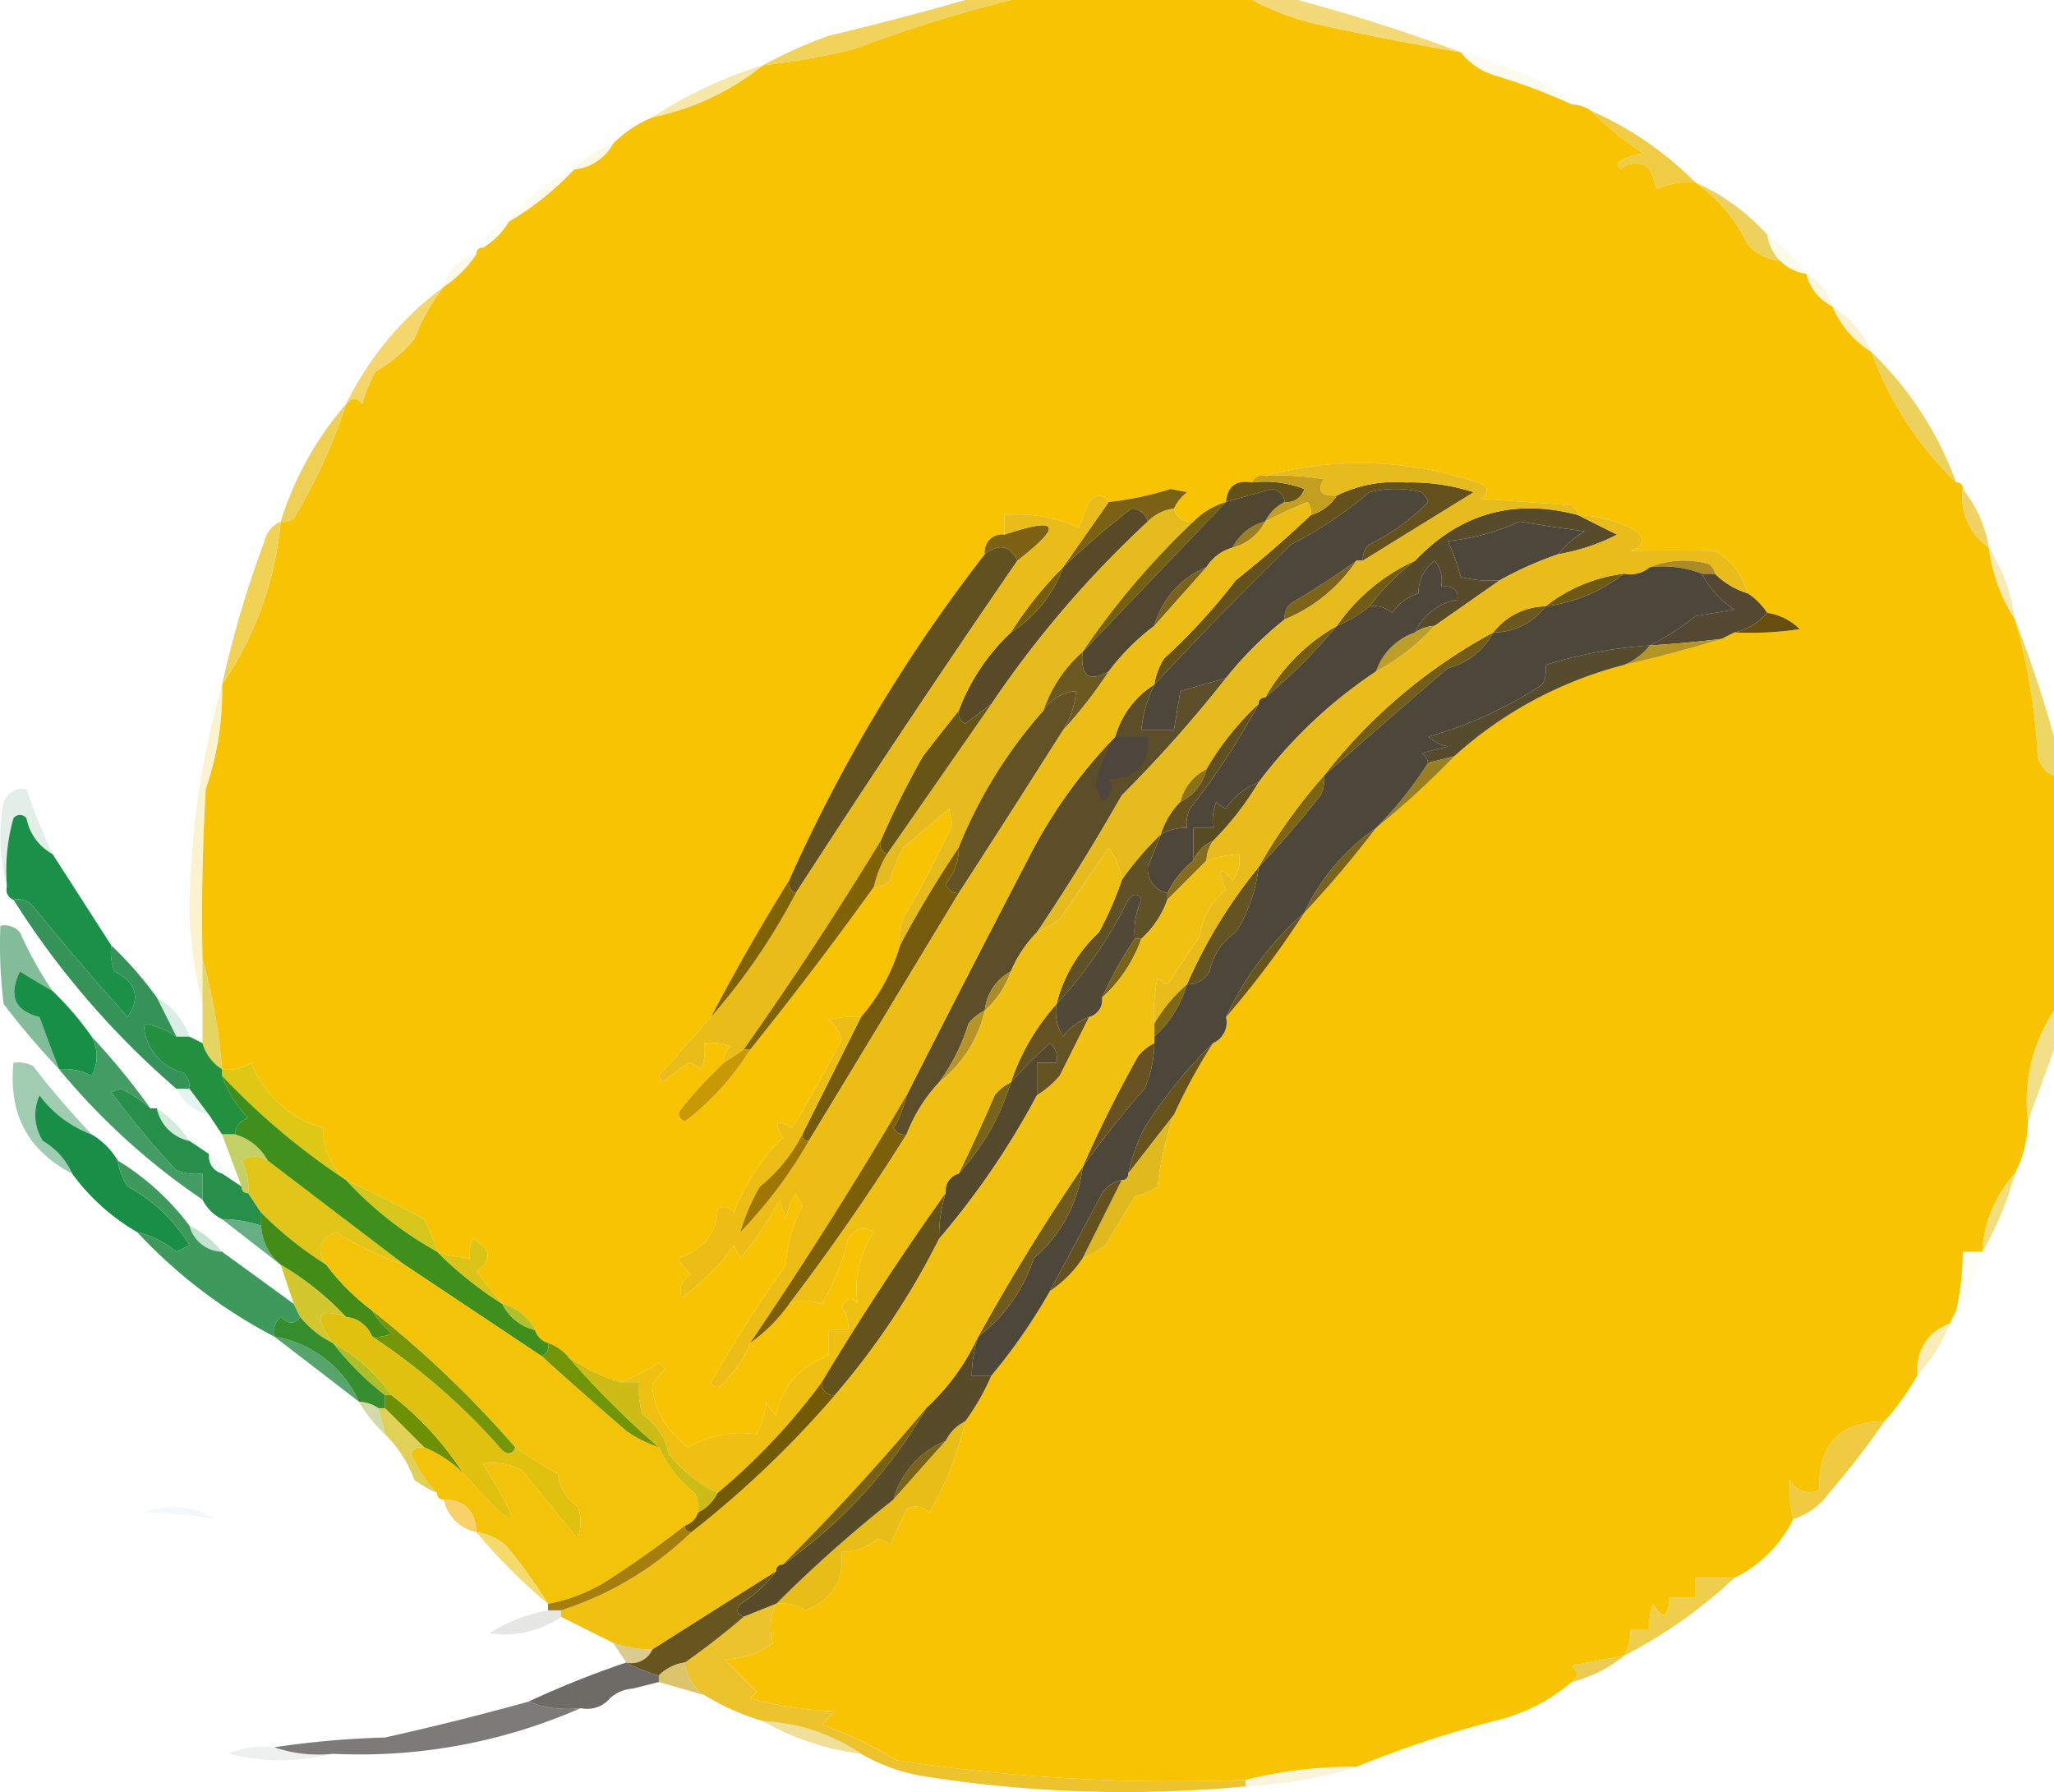<svg xmlns="http://www.w3.org/2000/svg" width="315.063" height="274.874" viewBox="0 0 315.063 274.874">
  <g id="RIDAN-2-as" transform="translate(-338.438 0.5)">
    <g id="Group_4614" data-name="Group 4614">
      <path id="Path_7434" data-name="Path 7434" d="M493.5-.5h37a42.3,42.3,0,0,0,9,3.5q11.415,2.57,23,4.5a10.18,10.18,0,0,0,5,3.5,92.583,92.583,0,0,1,12,4.5,5.728,5.728,0,0,1,3,1,47.189,47.189,0,0,0,8,6.5,10.255,10.255,0,0,0-4,1.5l.5,1a3.174,3.174,0,0,1,4.5,0,13.49,13.49,0,0,1,1,3,11.99,11.99,0,0,1,6-1,24.1,24.1,0,0,1,8,9.5,8.137,8.137,0,0,0,5,2.5,6.984,6.984,0,0,0,4,2,7.535,7.535,0,0,0,4,5,15.257,15.257,0,0,0,6,7,53.093,53.093,0,0,0,13,20,.884.884,0,0,1,1,1,9.421,9.421,0,0,0,4,9,26.13,26.13,0,0,0,4,11,93.809,93.809,0,0,1,3.5,21,4.248,4.248,0,0,0,2.5,3v36a25.107,25.107,0,0,0-4,17,18.2,18.2,0,0,1-2,8,19.269,19.269,0,0,0-5,12h-3a41.729,41.729,0,0,1-1,9l-1,2q-5.224,2.045-5,8a40.944,40.944,0,0,1-5,7q-10.29.042-10,10.5a3.277,3.277,0,0,1-4.5-1.5,17.65,17.65,0,0,0,.5,6,19.622,19.622,0,0,1-9,9h-6v3h-4q-.227,4.827-2.5,1a8.431,8.431,0,0,0-.5,4h-3a6.919,6.919,0,0,1-1,4q-4,.649-8,1.5,1.647,1.155,0,2.5a28.023,28.023,0,0,1-12,6,163.737,163.737,0,0,0-21,7,66.6,66.6,0,0,0-17,2,281.251,281.251,0,0,1-53.5-3,65.792,65.792,0,0,0-11.5-5.5l2-2a61.981,61.981,0,0,1-13-2l1-1-5-5a12.527,12.527,0,0,0,7.5-2.5,8.022,8.022,0,0,1,.5-6,6.478,6.478,0,0,1,4.5,1q6.216-2.451,5.5-9a7.838,7.838,0,0,0,5.5-2,3.943,3.943,0,0,1,2,1q1.256-2.776,2.5-5.5a2.748,2.748,0,0,1,3.5.5,51.2,51.2,0,0,0,5.5-14,36.6,36.6,0,0,0,4-7,87.978,87.978,0,0,0,9-13,17.857,17.857,0,0,0,5-5,18.473,18.473,0,0,0,3.5-2q2.253-3.777,4.5-7.5a11.334,11.334,0,0,0,3.5-1.5,48.184,48.184,0,0,1,2.5-11,88.155,88.155,0,0,1,6-11,3.483,3.483,0,0,0,2-4,143.136,143.136,0,0,0,12-16,168.4,168.4,0,0,0,11-13,128.515,128.515,0,0,0,12-11,61.778,61.778,0,0,1,26-14q7.641-1.727,15-4l2-1a50.442,50.442,0,0,0,10-.5,8.959,8.959,0,0,0-5-2.5,10.163,10.163,0,0,0-3-3,10.522,10.522,0,0,0-5-6.5q-6.512-.14-13,0,2.972-.908,1-3a19.935,19.935,0,0,0-9-2.5,2.257,2.257,0,0,0-1-1.5l-14-1q2.239-1.734-.5-2.5a55.357,55.357,0,0,0-32.5-1,1.618,1.618,0,0,0-2,1q-3.71-.618-4,3a11.743,11.743,0,0,0-5,3,2.727,2.727,0,0,1-3-2,7.057,7.057,0,0,1,2-2.5l-2.5-.5a49.065,49.065,0,0,1-9.5,2q-1.329-1.914-3,0a28.909,28.909,0,0,0-1.5,4,22.261,22.261,0,0,0-11.5-2v3a2.652,2.652,0,0,0-3,3,242.185,242.185,0,0,0-30,50q-6.354,10.2-12,21-3.924,4.433-8,9l.5,1q1.994-1.491,4-3a3.943,3.943,0,0,1,2,1,8.431,8.431,0,0,0,.5-4,8.431,8.431,0,0,1,4,.5,2.857,2.857,0,0,0-1,2.5,65.766,65.766,0,0,0-6.5,7q-1.032,1.248.5,2a41.054,41.054,0,0,0,10-11q9.882-12.288,19-25a2.857,2.857,0,0,0,2.5-1,22.982,22.982,0,0,1,2-5q3.489-2.933,7-6,.25,1.25.5,2.5-3.132,6.795-7,13.5a7.111,7.111,0,0,0-1,5,29.331,29.331,0,0,1-6,11,12.93,12.93,0,0,0-5,.5,4.659,4.659,0,0,1,2,3q-3.549,6.848-7.5,13.5-3.657-2.049-1.5,1.5a32.909,32.909,0,0,0-7.5,11.5,1.665,1.665,0,0,0-2.5-.5q-.16,5.4-6,7.5a7.248,7.248,0,0,0,2,2.5,2.683,2.683,0,0,0-1.5,3.5,33.34,33.34,0,0,0,8-8l1,2a50.291,50.291,0,0,0,6-9l1,3a10.258,10.258,0,0,1,1.5-4l1,2a21.857,21.857,0,0,0-2.5,9q-6.162,8.729-11.5,18,.657,1.509,2,0a17.493,17.493,0,0,0,4-6,25.619,25.619,0,0,0,6-6,7.738,7.738,0,0,1,5,0,32.552,32.552,0,0,0,4-10q1.807-2.457,4-1a15.051,15.051,0,0,0-2.5,11q-1.371-1.731-2.5.5a4.389,4.389,0,0,1,1,3.5h-3v4a11.789,11.789,0,0,0-8,9,4.457,4.457,0,0,1-1.5-2,14.72,14.72,0,0,1-1.5,5,15.64,15.64,0,0,0-10.5,2q-5.15-3.969-5.5-9.5a9.258,9.258,0,0,1,2-2.5l-1-1a25.589,25.589,0,0,1-6,3,26.8,26.8,0,0,1-8-4,7.068,7.068,0,0,0-3-2,3,3,0,0,1-2-2,7.535,7.535,0,0,0-5-4q-1.965-2.472-4-5,3.74-2.622-.5-5a4.934,4.934,0,0,0-.5,3,20.691,20.691,0,0,1-5-1,31.283,31.283,0,0,0-2-5q-6.033-3.263-12-6a10.266,10.266,0,0,1-3.5-8,16.506,16.506,0,0,1-11-10,6.478,6.478,0,0,1-4.5,1,93.455,93.455,0,0,0-3-17q-.249-13.01.5-26a45.183,45.183,0,0,0,2.5-16,52.545,52.545,0,0,0,9-25,2.427,2.427,0,0,0,2-.5,83.665,83.665,0,0,0,8-17.5q1.346-1.647,2.5,0a22.974,22.974,0,0,1,2-5,21.519,21.519,0,0,0,6-5,29.705,29.705,0,0,1,4.5-8,17.85,17.85,0,0,0,5-5,.884.884,0,0,1,1-1,11.488,11.488,0,0,0,4-4,45.28,45.28,0,0,0,10-8,7.618,7.618,0,0,0,6-4,18.47,18.47,0,0,1,6-4,40.032,40.032,0,0,0,17-8,102.706,102.706,0,0,0,14-2.5A219.872,219.872,0,0,1,493.5-.5Z" fill="#f7c303" fill-rule="evenodd"/>
    </g>
    <g id="Group_4615" data-name="Group 4615">
      <path id="Path_7435" data-name="Path 7435" d="M530.5-.5h7q12.708,3.4,25,8-11.586-1.93-23-4.5A42.3,42.3,0,0,1,530.5-.5Z" fill="#f1d364" fill-rule="evenodd" opacity="0.875"/>
    </g>
    <g id="Group_4616" data-name="Group 4616">
      <path id="Path_7436" data-name="Path 7436" d="M486.5-.5h7a219.872,219.872,0,0,0-24,7.5,102.706,102.706,0,0,1-14,2.5,69.133,69.133,0,0,1,10-4.5Q476.24,2.442,486.5-.5Z" fill="#f0ce4e" fill-rule="evenodd" opacity="0.925"/>
    </g>
    <g id="Group_4617" data-name="Group 4617">
      <path id="Path_7437" data-name="Path 7437" d="M455.5,9.5a40.032,40.032,0,0,1-17,8A66.41,66.41,0,0,1,455.5,9.5Z" fill="#efd664" fill-rule="evenodd" opacity="0.561"/>
    </g>
    <g id="Group_4618" data-name="Group 4618">
      <path id="Path_7438" data-name="Path 7438" d="M562.5,7.5a77.92,77.92,0,0,1,10,3.5,18.9,18.9,0,0,1,7,4.5,92.583,92.583,0,0,0-12-4.5A10.18,10.18,0,0,1,562.5,7.5Z" fill="#f0dc79" fill-rule="evenodd" opacity="0.118"/>
    </g>
    <g id="Group_4619" data-name="Group 4619">
      <path id="Path_7439" data-name="Path 7439" d="M432.5,21.5a7.618,7.618,0,0,1-6,4A14.527,14.527,0,0,1,432.5,21.5Z" fill="#f7e083" fill-rule="evenodd" opacity="0.224"/>
    </g>
    <g id="Group_4620" data-name="Group 4620">
      <path id="Path_7440" data-name="Path 7440" d="M582.5,16.5a52.369,52.369,0,0,1,16,11,11.99,11.99,0,0,0-6,1,13.49,13.49,0,0,0-1-3,3.174,3.174,0,0,0-4.5,0l-.5-1a10.255,10.255,0,0,1,4-1.5A47.189,47.189,0,0,1,582.5,16.5Z" fill="#f0cb44" fill-rule="evenodd"/>
    </g>
    <g id="Group_4621" data-name="Group 4621">
      <path id="Path_7441" data-name="Path 7441" d="M426.5,25.5a45.28,45.28,0,0,1-10,8A23.039,23.039,0,0,1,426.5,25.5Z" fill="#fae599" fill-rule="evenodd" opacity="0.169"/>
    </g>
    <g id="Group_4622" data-name="Group 4622">
      <path id="Path_7442" data-name="Path 7442" d="M416.5,33.5a11.488,11.488,0,0,1-4,4A4.3,4.3,0,0,1,416.5,33.5Z" fill="#fbe9af" fill-rule="evenodd" opacity="0.133"/>
    </g>
    <g id="Group_4623" data-name="Group 4623">
      <path id="Path_7443" data-name="Path 7443" d="M598.5,27.5a32.334,32.334,0,0,1,11,8,6.988,6.988,0,0,0,2,4,8.137,8.137,0,0,1-5-2.5A24.1,24.1,0,0,0,598.5,27.5Z" fill="#ebcb47" fill-rule="evenodd" opacity="0.878"/>
    </g>
    <g id="Group_4624" data-name="Group 4624">
      <path id="Path_7444" data-name="Path 7444" d="M609.5,35.5a25.646,25.646,0,0,1,6,6,7.071,7.071,0,0,1-6-6Z" fill="#f4e79e" fill-rule="evenodd" opacity="0.212"/>
    </g>
    <g id="Group_4625" data-name="Group 4625">
      <path id="Path_7445" data-name="Path 7445" d="M411.5,38.5a17.85,17.85,0,0,1-5,5A6.423,6.423,0,0,1,411.5,38.5Z" fill="#fbe69f" fill-rule="evenodd" opacity="0.251"/>
    </g>
    <g id="Group_4626" data-name="Group 4626">
      <path id="Path_7446" data-name="Path 7446" d="M615.5,41.5a7.535,7.535,0,0,1,4,5A7.535,7.535,0,0,1,615.5,41.5Z" fill="#f0de89" fill-rule="evenodd" opacity="0.255"/>
    </g>
    <g id="Group_4627" data-name="Group 4627">
      <path id="Path_7447" data-name="Path 7447" d="M619.5,46.5a15.257,15.257,0,0,1,6,7A15.257,15.257,0,0,1,619.5,46.5Z" fill="#f3dc82" fill-rule="evenodd" opacity="0.353"/>
    </g>
    <g id="Group_4628" data-name="Group 4628">
      <path id="Path_7448" data-name="Path 7448" d="M406.5,43.5a29.705,29.705,0,0,0-4.5,8,21.519,21.519,0,0,1-6,5,22.974,22.974,0,0,0-2,5q-1.155-1.647-2.5,0A49.282,49.282,0,0,1,406.5,43.5Z" fill="#f3d464" fill-rule="evenodd" opacity="0.957"/>
    </g>
    <g id="Group_4629" data-name="Group 4629">
      <path id="Path_7449" data-name="Path 7449" d="M625.5,53.5a53.014,53.014,0,0,1,13,20A53.093,53.093,0,0,1,625.5,53.5Z" fill="#edd05a" fill-rule="evenodd" opacity="0.973"/>
    </g>
    <g id="Group_4630" data-name="Group 4630">
      <path id="Path_7450" data-name="Path 7450" d="M391.5,61.5a83.665,83.665,0,0,1-8,17.5,2.427,2.427,0,0,1-2,.5A50.357,50.357,0,0,1,391.5,61.5Z" fill="#eed154" fill-rule="evenodd"/>
    </g>
    <g id="Group_4631" data-name="Group 4631">
      <path id="Path_7451" data-name="Path 7451" d="M530.5,73.5a16.868,16.868,0,0,1,8,1,2.745,2.745,0,0,1-3,2,2.2,2.2,0,0,0-2-2q-3.527,1.01-7,2Q526.791,72.882,530.5,73.5Z" fill="#625119" fill-rule="evenodd"/>
    </g>
    <g id="Group_4632" data-name="Group 4632">
      <path id="Path_7452" data-name="Path 7452" d="M547.5,85.5a2.857,2.857,0,0,1,1-2.5,33.569,33.569,0,0,0,9-6.5,3.647,3.647,0,0,0-1-1.5,16.249,16.249,0,0,0-8,0,62.734,62.734,0,0,1-12,8q-10.762,10.513-21,21.5a10.133,10.133,0,0,1,1.5-4,93.312,93.312,0,0,0,11-12q6.039-4.8,11.5-10a6.976,6.976,0,0,0,4-3,20.216,20.216,0,0,1,10.5-2A31.719,31.719,0,0,1,564.5,75Q555.957,80.267,547.5,85.5Z" fill="#64511b" fill-rule="evenodd"/>
    </g>
    <g id="Group_4633" data-name="Group 4633">
      <path id="Path_7453" data-name="Path 7453" d="M530.5,73.5a1.618,1.618,0,0,1,2-1,40.939,40.939,0,0,1,9,.5q-1.664,2.72,2,2.5a6.976,6.976,0,0,1-4,3,2.429,2.429,0,0,0-.5-2q-3.376,1.368-6.5,3a6.544,6.544,0,0,1,3-3,2.745,2.745,0,0,0,3-2A16.868,16.868,0,0,0,530.5,73.5Z" fill="#c39e1f" fill-rule="evenodd"/>
    </g>
    <g id="Group_4634" data-name="Group 4634">
      <path id="Path_7454" data-name="Path 7454" d="M494.5,85.5q-1.66-3.52-5-1a2.652,2.652,0,0,1,3-3Q505.092,77.309,494.5,85.5Z" fill="#7e6214" fill-rule="evenodd"/>
    </g>
    <g id="Group_4635" data-name="Group 4635">
      <path id="Path_7455" data-name="Path 7455" d="M518.5,77.5a6.984,6.984,0,0,0-4,2,2.649,2.649,0,0,0-2.5-2,131.887,131.887,0,0,0-10.5,9l7-10a49.065,49.065,0,0,0,9.5-2l2.5.5A7.057,7.057,0,0,0,518.5,77.5Z" fill="#7b6113" fill-rule="evenodd"/>
    </g>
    <g id="Group_4636" data-name="Group 4636">
      <path id="Path_7456" data-name="Path 7456" d="M532.5,79.5a7.763,7.763,0,0,1-5,4A7.642,7.642,0,0,1,532.5,79.5Z" fill="#9d7f21" fill-rule="evenodd"/>
    </g>
    <g id="Group_4637" data-name="Group 4637">
      <path id="Path_7457" data-name="Path 7457" d="M577.5,84.5a54.208,54.208,0,0,0-9,4,18.437,18.437,0,0,1-6-.5,31.149,31.149,0,0,0-2-5.5,34.843,34.843,0,0,0,11-3q4.989.82,10,1.5A14.181,14.181,0,0,0,577.5,84.5Z" fill="#4d473b" fill-rule="evenodd"/>
    </g>
    <g id="Group_4638" data-name="Group 4638">
      <path id="Path_7458" data-name="Path 7458" d="M639.5,74.5a19.113,19.113,0,0,1,4,9A9.421,9.421,0,0,1,639.5,74.5Z" fill="#f0d15e" fill-rule="evenodd" opacity="0.957"/>
    </g>
    <g id="Group_4639" data-name="Group 4639">
      <path id="Path_7459" data-name="Path 7459" d="M514.5,79.5a160.665,160.665,0,0,0-24,28q-1.973,1.464-4,3a1.827,1.827,0,0,1-1-2,31.6,31.6,0,0,1,8-12,19.663,19.663,0,0,0,8-10,131.887,131.887,0,0,1,10.5-9A2.649,2.649,0,0,1,514.5,79.5Z" fill="#584a27" fill-rule="evenodd"/>
    </g>
    <g id="Group_4640" data-name="Group 4640">
      <path id="Path_7460" data-name="Path 7460" d="M643.5,83.5a26.13,26.13,0,0,1,4,11A26.13,26.13,0,0,1,643.5,83.5Z" fill="#f0d879" fill-rule="evenodd" opacity="0.529"/>
    </g>
    <g id="Group_4641" data-name="Group 4641">
      <path id="Path_7461" data-name="Path 7461" d="M580.5,78.5q2.859,1.474,6,3a31.022,31.022,0,0,1-9,3,14.181,14.181,0,0,1,4-3.5q-5.01-.68-10-1.5a34.843,34.843,0,0,1-11,3,31.149,31.149,0,0,1,2,5.5,18.437,18.437,0,0,0,6,.5l-10,7a5.728,5.728,0,0,0-3,1,8.556,8.556,0,0,1,6.5-5q.282-2.342-2.5-2a4.853,4.853,0,0,0-1-4,6.375,6.375,0,0,0-2.5,5,7.694,7.694,0,0,0-4,3,4.391,4.391,0,0,0-3.5-1,34.83,34.83,0,0,1,7-7Q565.853,74.586,580.5,78.5Z" fill="#584b2b" fill-rule="evenodd"/>
    </g>
    <g id="Group_4642" data-name="Group 4642">
      <path id="Path_7462" data-name="Path 7462" d="M546.5,85.5a24.2,24.2,0,0,1-11,9,2.857,2.857,0,0,1,1-2.5Q541.809,88.887,546.5,85.5Z" fill="#7e6419" fill-rule="evenodd"/>
    </g>
    <g id="Group_4643" data-name="Group 4643">
      <path id="Path_7463" data-name="Path 7463" d="M587.5,87.5a24.134,24.134,0,0,1-12,5A24.134,24.134,0,0,1,587.5,87.5Z" fill="#6e5a14" fill-rule="evenodd"/>
    </g>
    <g id="Group_4644" data-name="Group 4644">
      <path id="Path_7464" data-name="Path 7464" d="M523.5,86.5l-8,9A13.558,13.558,0,0,1,523.5,86.5Z" fill="#7a6318" fill-rule="evenodd"/>
    </g>
    <g id="Group_4645" data-name="Group 4645">
      <path id="Path_7465" data-name="Path 7465" d="M501.5,86.5a19.663,19.663,0,0,1-8,10A57.727,57.727,0,0,1,501.5,86.5Z" fill="#755e10" fill-rule="evenodd"/>
    </g>
    <g id="Group_4646" data-name="Group 4646">
      <path id="Path_7466" data-name="Path 7466" d="M555.5,85.5a34.83,34.83,0,0,0-7,7,18.951,18.951,0,0,1-5,3A29.268,29.268,0,0,1,555.5,85.5Z" fill="#715b16" fill-rule="evenodd"/>
    </g>
    <g id="Group_4647" data-name="Group 4647">
      <path id="Path_7467" data-name="Path 7467" d="M599.5,87.5h2a12.187,12.187,0,0,0,5,3,10.163,10.163,0,0,1,3,3,9.094,9.094,0,0,1-5,3l-2,1q-5.481.663-11,1a40.263,40.263,0,0,0,7-4.5l6-1A14.042,14.042,0,0,1,599.5,87.5Z" fill="#544832" fill-rule="evenodd"/>
    </g>
    <g id="Group_4648" data-name="Group 4648">
      <path id="Path_7468" data-name="Path 7468" d="M518.5,77.5a2.727,2.727,0,0,0,3,2,120.374,120.374,0,0,0-17,20,20.86,20.86,0,0,0-6,9,71.887,71.887,0,0,0-13,21,169.263,169.263,0,0,0-9,15,7.111,7.111,0,0,1,1-5q3.869-6.705,7-13.5-.25-1.25-.5-2.5-3.512,3.067-7,6a22.982,22.982,0,0,0-2,5,2.857,2.857,0,0,1-2.5,1,16.339,16.339,0,0,1,2-5q7.989-11.492,16-23a160.665,160.665,0,0,1,24-28A6.984,6.984,0,0,1,518.5,77.5Z" fill="#e6bb1d" fill-rule="evenodd"/>
    </g>
    <g id="Group_4649" data-name="Group 4649">
      <path id="Path_7469" data-name="Path 7469" d="M547.5,85.5h-1q-4.691,3.387-10,6.5a2.857,2.857,0,0,0-1,2.5,57.5,57.5,0,0,0-9,9l-7,2q-.5,3-1,6h-5a21.171,21.171,0,0,1,2-7q10.238-10.987,21-21.5a62.734,62.734,0,0,0,12-8,16.249,16.249,0,0,1,8,0,3.647,3.647,0,0,1,1,1.5,33.569,33.569,0,0,1-9,6.5A2.857,2.857,0,0,0,547.5,85.5Z" fill="#4d473a" fill-rule="evenodd"/>
    </g>
    <g id="Group_4650" data-name="Group 4650">
      <path id="Path_7470" data-name="Path 7470" d="M575.5,92.5a9.9,9.9,0,0,1-8,4A10.258,10.258,0,0,1,575.5,92.5Z" fill="#6c581e" fill-rule="evenodd"/>
    </g>
    <g id="Group_4651" data-name="Group 4651">
      <path id="Path_7471" data-name="Path 7471" d="M381.5,79.5a52.545,52.545,0,0,1-9,25,165.466,165.466,0,0,1,6.5-22A4.246,4.246,0,0,1,381.5,79.5Z" fill="#efd154" fill-rule="evenodd" opacity="0.992"/>
    </g>
    <g id="Group_4652" data-name="Group 4652">
      <path id="Path_7472" data-name="Path 7472" d="M526.5,76.5q-11.042,11.54-22,23a120.374,120.374,0,0,1,17-20A11.743,11.743,0,0,1,526.5,76.5Z" fill="#736015" fill-rule="evenodd"/>
    </g>
    <g id="Group_4653" data-name="Group 4653">
      <path id="Path_7473" data-name="Path 7473" d="M609.5,93.5a8.959,8.959,0,0,1,5,2.5,50.442,50.442,0,0,1-10,.5A9.094,9.094,0,0,0,609.5,93.5Z" fill="#684e0e" fill-rule="evenodd"/>
    </g>
    <g id="Group_4654" data-name="Group 4654">
      <path id="Path_7474" data-name="Path 7474" d="M543.5,95.5a85.7,85.7,0,0,1-11,11A29.048,29.048,0,0,1,543.5,95.5Z" fill="#745d17" fill-rule="evenodd"/>
    </g>
    <g id="Group_4655" data-name="Group 4655">
      <path id="Path_7475" data-name="Path 7475" d="M535.5,76.5a6.544,6.544,0,0,0-3,3,7.642,7.642,0,0,0-5,4,6.976,6.976,0,0,0-4,3,13.558,13.558,0,0,0-8,9,34.816,34.816,0,0,0-7,7q-4.555,2.529-4-3,10.959-11.46,22-23,3.474-.99,7-2A2.2,2.2,0,0,1,535.5,76.5Z" fill="#514730" fill-rule="evenodd"/>
    </g>
    <g id="Group_4656" data-name="Group 4656">
      <path id="Path_7476" data-name="Path 7476" d="M558.5,95.5a33.376,33.376,0,0,1-9,7,9.639,9.639,0,0,1,6-6A5.728,5.728,0,0,1,558.5,95.5Z" fill="#bd9e26" fill-rule="evenodd"/>
    </g>
    <g id="Group_4657" data-name="Group 4657">
      <path id="Path_7477" data-name="Path 7477" d="M602.5,97.5q-7.359,2.273-15,4a9.819,9.819,0,0,0,4-3Q597.019,98.163,602.5,97.5Z" fill="#b59523" fill-rule="evenodd"/>
    </g>
    <g id="Group_4658" data-name="Group 4658">
      <path id="Path_7478" data-name="Path 7478" d="M567.5,96.5a10.925,10.925,0,0,1-7,5.5q-9.656,8.288-19,16.5A82.359,82.359,0,0,1,567.5,96.5Z" fill="#725d1b" fill-rule="evenodd"/>
    </g>
    <g id="Group_4659" data-name="Group 4659">
      <path id="Path_7479" data-name="Path 7479" d="M504.5,99.5q-.555,5.529,4,3a68.464,68.464,0,0,1-7,9,13.58,13.58,0,0,0,2-6,6.481,6.481,0,0,0-5,3A20.86,20.86,0,0,1,504.5,99.5Z" fill="#6a5921" fill-rule="evenodd"/>
    </g>
    <g id="Group_4660" data-name="Group 4660">
      <path id="Path_7480" data-name="Path 7480" d="M494.5,85.5q-17.393,25.3-34,51a1.618,1.618,0,0,1-1-2,242.185,242.185,0,0,1,30-50Q492.839,81.98,494.5,85.5Z" fill="#615121" fill-rule="evenodd"/>
    </g>
    <g id="Group_4661" data-name="Group 4661">
      <path id="Path_7481" data-name="Path 7481" d="M555.5,96.5a9.639,9.639,0,0,0-6,6,72.827,72.827,0,0,0-18,17,10.082,10.082,0,0,0-5,4,3.647,3.647,0,0,1-1.5-1,8.431,8.431,0,0,0-.5,4h-3v5a14.753,14.753,0,0,0-4,5,3.816,3.816,0,0,1-3-4q1.031-2.516,2-5a6.919,6.919,0,0,1,4-1,4.934,4.934,0,0,1,.5-3,117.125,117.125,0,0,0,10.5-16,.884.884,0,0,1,1-1,85.7,85.7,0,0,0,11-11,18.951,18.951,0,0,0,5-3,4.391,4.391,0,0,1,3.5,1,7.694,7.694,0,0,1,4-3,6.375,6.375,0,0,1,2.5-5,4.853,4.853,0,0,1,1,4q2.782-.342,2.5,2A8.556,8.556,0,0,0,555.5,96.5Z" fill="#4e4739" fill-rule="evenodd"/>
    </g>
    <g id="Group_4662" data-name="Group 4662">
      <path id="Path_7482" data-name="Path 7482" d="M591.5,98.5a9.819,9.819,0,0,1-4,3,61.778,61.778,0,0,0-26,14l-4,1a2.259,2.259,0,0,0-1-1.5l4-1a6.8,6.8,0,0,1-3-1.5,63.434,63.434,0,0,0,17.5-8,4.934,4.934,0,0,0,.5-3A68.479,68.479,0,0,1,591.5,98.5Z" fill="#564b2c" fill-rule="evenodd"/>
    </g>
    <g id="Group_4663" data-name="Group 4663">
      <path id="Path_7483" data-name="Path 7483" d="M526.5,103.5a202.073,202.073,0,0,1-16,18q-6.158,10.836-13,21a18.934,18.934,0,0,0-4,6,7.618,7.618,0,0,0-4,6,7.057,7.057,0,0,0-2.5,2,30.659,30.659,0,0,1-4.5,9,24.766,24.766,0,0,0-5,8,1.827,1.827,0,0,1-2-1,16.077,16.077,0,0,0,2-5q9.078-17.9,18.5-36a76.97,76.97,0,0,1,13.5-19,13.951,13.951,0,0,1,6-8,21.171,21.171,0,0,0-2,7h5q.5-3,1-6Z" fill="#5c4e28" fill-rule="evenodd"/>
    </g>
    <g id="Group_4664" data-name="Group 4664">
      <path id="Path_7484" data-name="Path 7484" d="M580.5,78.5q-14.648-3.914-25,7a29.268,29.268,0,0,0-12,10,29.048,29.048,0,0,0-11,11,.884.884,0,0,0-1,1,43.275,43.275,0,0,0-8,10,7.535,7.535,0,0,0-4,5,12.18,12.18,0,0,0-3,5,47.129,47.129,0,0,0-6,7,11.636,11.636,0,0,0-2-5l-7.5,11a18.473,18.473,0,0,1-3.5,2q6.843-10.164,13-21a202.073,202.073,0,0,0,16-18,57.5,57.5,0,0,1,9-9,24.2,24.2,0,0,0,11-9h1q8.458-5.233,17-10.5A31.719,31.719,0,0,0,554,73.5a20.216,20.216,0,0,0-10.5,2q-3.663.219-2-2.5a40.939,40.939,0,0,0-9-.5,55.357,55.357,0,0,1,32.5,1q2.739.766.5,2.5l14,1A2.257,2.257,0,0,1,580.5,78.5Z" fill="#e6bb1e" fill-rule="evenodd"/>
    </g>
    <g id="Group_4665" data-name="Group 4665">
      <path id="Path_7485" data-name="Path 7485" d="M647.5,94.5a185.581,185.581,0,0,1,6,18v6a4.248,4.248,0,0,1-2.5-3A93.809,93.809,0,0,0,647.5,94.5Z" fill="#ecd255" fill-rule="evenodd" opacity="0.914"/>
    </g>
    <g id="Group_4666" data-name="Group 4666">
      <path id="Path_7486" data-name="Path 7486" d="M509.5,112.5h5q.427,6.326-6,6.5,1.254,1.864-1,3.5l-1-2.5A24.864,24.864,0,0,1,509.5,112.5Z" fill="#4e453c" fill-rule="evenodd"/>
    </g>
    <g id="Group_4667" data-name="Group 4667">
      <path id="Path_7487" data-name="Path 7487" d="M523.5,117.5a7.535,7.535,0,0,1-4,5A7.535,7.535,0,0,1,523.5,117.5Z" fill="#8a711b" fill-rule="evenodd"/>
    </g>
    <g id="Group_4668" data-name="Group 4668">
      <path id="Path_7488" data-name="Path 7488" d="M531.5,107.5a117.125,117.125,0,0,1-10.5,16,4.934,4.934,0,0,0-.5,3,6.919,6.919,0,0,0-4,1,12.18,12.18,0,0,1,3-5,7.535,7.535,0,0,0,4-5A43.275,43.275,0,0,1,531.5,107.5Z" fill="#625025" fill-rule="evenodd"/>
    </g>
    <g id="Group_4669" data-name="Group 4669">
      <path id="Path_7489" data-name="Path 7489" d="M490.5,107.5q-8.012,11.508-16,23a1.618,1.618,0,0,1-1-2,140.3,140.3,0,0,1,6.5-13q2.779-3.6,5.5-7a1.827,1.827,0,0,0,1,2Q488.528,108.964,490.5,107.5Z" fill="#675515" fill-rule="evenodd"/>
    </g>
    <g id="Group_4670" data-name="Group 4670">
      <path id="Path_7490" data-name="Path 7490" d="M541.5,118.5a4.934,4.934,0,0,1-.5,3q-4.548,5.789-9.5,11A81.549,81.549,0,0,1,541.5,118.5Z" fill="#7d6518" fill-rule="evenodd"/>
    </g>
    <g id="Group_4671" data-name="Group 4671">
      <path id="Path_7491" data-name="Path 7491" d="M561.5,115.5a128.515,128.515,0,0,1-12,11,57.486,57.486,0,0,0,8-10Z" fill="#9a7f20" fill-rule="evenodd"/>
    </g>
    <g id="Group_4672" data-name="Group 4672">
      <path id="Path_7492" data-name="Path 7492" d="M501.5,111.5q-7.854,12.4-16,25a1.906,1.906,0,0,1-2-1.5,8,8,0,0,0,2-5.5,71.887,71.887,0,0,1,13-21,6.481,6.481,0,0,1,5-3A13.58,13.58,0,0,1,501.5,111.5Z" fill="#635223" fill-rule="evenodd"/>
    </g>
    <g id="Group_4673" data-name="Group 4673">
      <path id="Path_7493" data-name="Path 7493" d="M531.5,119.5a46.493,46.493,0,0,1-7,9,5.515,5.515,0,0,0-3,3v-5h3a8.431,8.431,0,0,1,.5-4,3.647,3.647,0,0,0,1.5,1A10.082,10.082,0,0,1,531.5,119.5Z" fill="#584c25" fill-rule="evenodd"/>
    </g>
    <g id="Group_4674" data-name="Group 4674">
      <path id="Path_7494" data-name="Path 7494" d="M508.5,76.5l-7,10a57.727,57.727,0,0,0-8,10,31.6,31.6,0,0,0-8,12q-2.721,3.4-5.5,7a140.3,140.3,0,0,0-6.5,13q-9.951,16.335-21,32l-3,2a2.857,2.857,0,0,1,1-2.5,8.431,8.431,0,0,0-4-.5,8.431,8.431,0,0,1-.5,4,3.943,3.943,0,0,0-2-1q-2.007,1.509-4,3l-.5-1q4.077-4.567,8-9a97.6,97.6,0,0,0,13-19q16.608-25.7,34-51,10.592-8.191-2-4v-3a22.261,22.261,0,0,1,11.5,2,28.909,28.909,0,0,1,1.5-4Q507.171,74.586,508.5,76.5Z" fill="#eabc19" fill-rule="evenodd"/>
    </g>
    <g id="Group_4675" data-name="Group 4675">
      <path id="Path_7495" data-name="Path 7495" d="M346.5,130.5a7.951,7.951,0,0,1-4-5.5,1.25,1.25,0,0,0-2,0,29.678,29.678,0,0,0-1,10.5,28.943,28.943,0,0,1-.5-13,3.269,3.269,0,0,1,3.5-2A92.212,92.212,0,0,0,346.5,130.5Z" fill="#76b08e" fill-rule="evenodd" opacity="0.208"/>
    </g>
    <g id="Group_4676" data-name="Group 4676">
      <path id="Path_7496" data-name="Path 7496" d="M524.5,128.5a5.727,5.727,0,0,0-1,3l-6,6v-1a14.753,14.753,0,0,1,4-5A5.515,5.515,0,0,1,524.5,128.5Z" fill="#866d1b" fill-rule="evenodd"/>
    </g>
    <g id="Group_4677" data-name="Group 4677">
      <path id="Path_7497" data-name="Path 7497" d="M549.5,126.5a168.4,168.4,0,0,1-11,13A32.671,32.671,0,0,1,549.5,126.5Z" fill="#7b641a" fill-rule="evenodd"/>
    </g>
    <g id="Group_4678" data-name="Group 4678">
      <path id="Path_7498" data-name="Path 7498" d="M516.5,127.5q-.969,2.484-2,5a3.816,3.816,0,0,0,3,4v1a14.529,14.529,0,0,1-4,6h-1a11.988,11.988,0,0,1,1-6q-.657-1.509-2,0a66.927,66.927,0,0,1-11,16,22.472,22.472,0,0,1,6.5-11,50.658,50.658,0,0,0,3.5-8A47.129,47.129,0,0,1,516.5,127.5Z" fill="#605127" fill-rule="evenodd"/>
    </g>
    <g id="Group_4679" data-name="Group 4679">
      <path id="Path_7499" data-name="Path 7499" d="M346.5,130.5q4.5,6.988,9,14a8.431,8.431,0,0,0,.5,4q5.034,2.578,2,7-7.451-8.345-14.5-17a3.093,3.093,0,0,0-3-1,1.618,1.618,0,0,1-1-2,29.678,29.678,0,0,1,1-10.5,1.25,1.25,0,0,1,2,0A7.951,7.951,0,0,0,346.5,130.5Z" fill="#1b9048" fill-rule="evenodd"/>
    </g>
    <g id="Group_4680" data-name="Group 4680">
      <path id="Path_7500" data-name="Path 7500" d="M372.5,104.5a45.183,45.183,0,0,1-2.5,16q-.75,12.99-.5,26v7a66.662,66.662,0,0,1-2-14A131.48,131.48,0,0,1,372.5,104.5Z" fill="#f4df79" fill-rule="evenodd" opacity="0.365"/>
    </g>
    <g id="Group_4681" data-name="Group 4681">
      <path id="Path_7501" data-name="Path 7501" d="M473.5,128.5a1.618,1.618,0,0,0,1,2,16.339,16.339,0,0,0-2,5q-9.119,12.711-19,25h-1Q463.549,144.836,473.5,128.5Z" fill="#806207" fill-rule="evenodd"/>
    </g>
    <g id="Group_4682" data-name="Group 4682">
      <path id="Path_7502" data-name="Path 7502" d="M459.5,134.5a1.618,1.618,0,0,0,1,2,97.6,97.6,0,0,1-13,19Q453.146,144.7,459.5,134.5Z" fill="#7f6202" fill-rule="evenodd"/>
    </g>
    <g id="Group_4683" data-name="Group 4683">
      <path id="Path_7503" data-name="Path 7503" d="M531.5,132.5a23.975,23.975,0,0,1-3.5,10,9.314,9.314,0,0,0-4,6,3.921,3.921,0,0,1-3.5,2A77.255,77.255,0,0,1,531.5,132.5Z" fill="#645424" fill-rule="evenodd"/>
    </g>
    <g id="Group_4684" data-name="Group 4684">
      <path id="Path_7504" data-name="Path 7504" d="M538.5,139.5a143.136,143.136,0,0,1-12,16A48.148,48.148,0,0,1,538.5,139.5Z" fill="#69551a" fill-rule="evenodd"/>
    </g>
    <g id="Group_4685" data-name="Group 4685">
      <path id="Path_7505" data-name="Path 7505" d="M580.5,78.5a19.935,19.935,0,0,1,9,2.5q1.973,2.092-1,3,6.489-.14,13,0a10.522,10.522,0,0,1,5,6.5,12.187,12.187,0,0,1-5-3,2.257,2.257,0,0,0-1-1.5,14.171,14.171,0,0,0-9,.5,4.612,4.612,0,0,1-4,1,24.134,24.134,0,0,0-12,5,10.258,10.258,0,0,0-8,4,82.359,82.359,0,0,0-26,22,81.549,81.549,0,0,0-10,14,77.255,77.255,0,0,0-11,18,23.87,23.87,0,0,0-5,6,24.934,24.934,0,0,1,.5-7,3.647,3.647,0,0,0,1.5,1l5-7.5a10.411,10.411,0,0,1,4-7q-2.012-4.893,1-1.5a4.853,4.853,0,0,0,1-4,20.691,20.691,0,0,0-5,1,5.727,5.727,0,0,1,1-3,46.493,46.493,0,0,0,7-9,72.827,72.827,0,0,1,18-17,33.376,33.376,0,0,0,9-7l10-7a54.208,54.208,0,0,1,9-4,31.022,31.022,0,0,0,9-3Q583.359,79.974,580.5,78.5Z" fill="#e9bc1b" fill-rule="evenodd"/>
    </g>
    <g id="Group_4686" data-name="Group 4686">
      <path id="Path_7506" data-name="Path 7506" d="M591.5,86.5a14.171,14.171,0,0,1,9-.5,2.257,2.257,0,0,1,1,1.5h-2A16.6,16.6,0,0,0,591.5,86.5Z" fill="#ad8b24" fill-rule="evenodd"/>
    </g>
    <g id="Group_4687" data-name="Group 4687">
      <path id="Path_7507" data-name="Path 7507" d="M346.5,151.5q-2.448-1.419-5-3-2.717,5.569,3,7,1.422,3.96,3,8a126.4,126.4,0,0,1-8.5-10,72.369,72.369,0,0,1-.5-12,3.093,3.093,0,0,1,3,1A57.934,57.934,0,0,0,346.5,151.5Z" fill="#5aa778" fill-rule="evenodd" opacity="0.757"/>
    </g>
    <g id="Group_4688" data-name="Group 4688">
      <path id="Path_7508" data-name="Path 7508" d="M512.5,143.5h1a21.821,21.821,0,0,1-6,9A58.71,58.71,0,0,1,512.5,143.5Z" fill="#786414" fill-rule="evenodd"/>
    </g>
    <g id="Group_4689" data-name="Group 4689">
      <path id="Path_7509" data-name="Path 7509" d="M362.5,152.5a11.105,11.105,0,0,1,5,6h-2Z" fill="#8fcab2" fill-rule="evenodd" opacity="0.325"/>
    </g>
    <g id="Group_4690" data-name="Group 4690">
      <path id="Path_7510" data-name="Path 7510" d="M493.5,148.5a14.528,14.528,0,0,1-4,6A7.618,7.618,0,0,1,493.5,148.5Z" fill="#ac8c26" fill-rule="evenodd"/>
    </g>
    <g id="Group_4691" data-name="Group 4691">
      <path id="Path_7511" data-name="Path 7511" d="M346.5,151.5a47.129,47.129,0,0,1,6,7,6.27,6.27,0,0,1,0,6,9.108,9.108,0,0,0-5-1q-1.578-4.039-3-8-5.717-1.431-3-7Q344.051,150.081,346.5,151.5Z" fill="#178f47" fill-rule="evenodd"/>
    </g>
    <g id="Group_4692" data-name="Group 4692">
      <path id="Path_7512" data-name="Path 7512" d="M340.5,137.5a3.093,3.093,0,0,1,3,1q7.05,8.655,14.5,17,3.033-4.422-2-7a8.431,8.431,0,0,1-.5-4,58.446,58.446,0,0,1,7,8l3,6a13.227,13.227,0,0,0-5-2,7.963,7.963,0,0,0,6,7.5,2.857,2.857,0,0,1,1,2.5h-2A129.857,129.857,0,0,1,340.5,137.5Z" fill="#359359" fill-rule="evenodd"/>
    </g>
    <g id="Group_4693" data-name="Group 4693">
      <path id="Path_7513" data-name="Path 7513" d="M369.5,146.5a93.455,93.455,0,0,1,3,17,6.98,6.98,0,0,1-3-4v-13Z" fill="#dfcb40" fill-rule="evenodd" opacity="0.827"/>
    </g>
    <g id="Group_4694" data-name="Group 4694">
      <path id="Path_7514" data-name="Path 7514" d="M512.5,143.5a58.71,58.71,0,0,0-5,9,2.727,2.727,0,0,1-2,3,8.748,8.748,0,0,0-4,3,7.111,7.111,0,0,1-1-5,66.927,66.927,0,0,0,11-16q1.344-1.509,2,0A11.988,11.988,0,0,0,512.5,143.5Z" fill="#514835" fill-rule="evenodd"/>
    </g>
    <g id="Group_4695" data-name="Group 4695">
      <path id="Path_7515" data-name="Path 7515" d="M520.5,150.5a17.058,17.058,0,0,1-5,8v-2A23.87,23.87,0,0,1,520.5,150.5Z" fill="#7f6917" fill-rule="evenodd"/>
    </g>
    <g id="Group_4696" data-name="Group 4696">
      <path id="Path_7516" data-name="Path 7516" d="M485.5,129.5a8,8,0,0,1-2,5.5,1.906,1.906,0,0,0,2,1.5q-11.453,18.969-23,38a.884.884,0,0,1-1-1l9-18a29.331,29.331,0,0,0,6-11A169.263,169.263,0,0,1,485.5,129.5Z" fill="#745a0c" fill-rule="evenodd"/>
    </g>
    <g id="Group_4697" data-name="Group 4697">
      <path id="Path_7517" data-name="Path 7517" d="M500.5,153.5a7.111,7.111,0,0,0,1,5,8.748,8.748,0,0,1,4-3l-4.5,9a14.7,14.7,0,0,1-3.5,3v-5h3a3.093,3.093,0,0,0-1-3,79.345,79.345,0,0,0-6,6A34.342,34.342,0,0,1,500.5,153.5Z" fill="#645223" fill-rule="evenodd"/>
    </g>
    <g id="Group_4698" data-name="Group 4698">
      <path id="Path_7518" data-name="Path 7518" d="M653.5,154.5v6q-2,5.5-4,11A25.107,25.107,0,0,1,653.5,154.5Z" fill="#efd25a" fill-rule="evenodd" opacity="0.714"/>
    </g>
    <g id="Group_4699" data-name="Group 4699">
      <path id="Path_7519" data-name="Path 7519" d="M489.5,154.5a19.427,19.427,0,0,1-7,11,30.659,30.659,0,0,0,4.5-9A7.057,7.057,0,0,1,489.5,154.5Z" fill="#b89425" fill-rule="evenodd"/>
    </g>
    <g id="Group_4700" data-name="Group 4700">
      <path id="Path_7520" data-name="Path 7520" d="M391.5,180.5a107.775,107.775,0,0,1-19-16v-1a6.478,6.478,0,0,0,4.5-1,16.506,16.506,0,0,0,11,10A10.266,10.266,0,0,0,391.5,180.5Z" fill="#dfc716" fill-rule="evenodd"/>
    </g>
    <g id="Group_4701" data-name="Group 4701">
      <path id="Path_7521" data-name="Path 7521" d="M352.5,158.5a109.4,109.4,0,0,1,9,11,20.987,20.987,0,0,0-4.5-3l-1.5.5a134.927,134.927,0,0,0,10,12,8.431,8.431,0,0,0,4,.5v4a104.343,104.343,0,0,1-22-20,9.108,9.108,0,0,1,5,1A6.27,6.27,0,0,0,352.5,158.5Z" fill="#449c65" fill-rule="evenodd"/>
    </g>
    <g id="Group_4702" data-name="Group 4702">
      <path id="Path_7522" data-name="Path 7522" d="M515.5,159.5a17.758,17.758,0,0,1-1.5,7,151.795,151.795,0,0,0-9.5,12q3.789-8.594,8.5-17A7.057,7.057,0,0,1,515.5,159.5Z" fill="#685222" fill-rule="evenodd"/>
    </g>
    <g id="Group_4703" data-name="Group 4703">
      <path id="Path_7523" data-name="Path 7523" d="M365.5,166.5h2l3,4A7.535,7.535,0,0,1,365.5,166.5Z" fill="#aadcc8" fill-rule="evenodd" opacity="0.31"/>
    </g>
    <g id="Group_4704" data-name="Group 4704">
      <path id="Path_7524" data-name="Path 7524" d="M365.5,158.5h2l2,1a6.98,6.98,0,0,0,3,4v1a18.162,18.162,0,0,0,4,6.5,2.64,2.64,0,0,0-2,2.5h-2l-2-3-3-4a2.857,2.857,0,0,0-1-2.5,7.963,7.963,0,0,1-6-7.5A13.227,13.227,0,0,1,365.5,158.5Z" fill="#23903f" fill-rule="evenodd"/>
    </g>
    <g id="Group_4705" data-name="Group 4705">
      <path id="Path_7525" data-name="Path 7525" d="M452.5,160.5h1a41.054,41.054,0,0,1-10,11q-1.531-.753-.5-2a65.766,65.766,0,0,1,6.5-7Z" fill="#c99805" fill-rule="evenodd"/>
    </g>
    <g id="Group_4706" data-name="Group 4706">
      <path id="Path_7526" data-name="Path 7526" d="M352.5,173.5a17.515,17.515,0,0,1-8-6,7.42,7.42,0,0,0,.5,7,10.821,10.821,0,0,1,4.5,5q-10.178-5.25-9-17a4.934,4.934,0,0,1,3,.5A136.768,136.768,0,0,0,352.5,173.5Z" fill="#52a273" fill-rule="evenodd" opacity="0.549"/>
    </g>
    <g id="Group_4707" data-name="Group 4707">
      <path id="Path_7527" data-name="Path 7527" d="M362.5,169.5a17.846,17.846,0,0,1,5,5A6.423,6.423,0,0,1,362.5,169.5Z" fill="#98d1af" fill-rule="evenodd" opacity="0.427"/>
    </g>
    <g id="Group_4708" data-name="Group 4708">
      <path id="Path_7528" data-name="Path 7528" d="M524.5,159.5a88.155,88.155,0,0,0-6,11q-3.512,4.509-7,9a29.28,29.28,0,0,1,2.5-7A70.618,70.618,0,0,1,524.5,159.5Z" fill="#675219" fill-rule="evenodd"/>
    </g>
    <g id="Group_4709" data-name="Group 4709">
      <path id="Path_7529" data-name="Path 7529" d="M591.5,86.5a16.6,16.6,0,0,1,8,1,14.042,14.042,0,0,0,5,5.5l-6,1a40.263,40.263,0,0,1-7,4.5,68.479,68.479,0,0,0-16,3,4.934,4.934,0,0,1-.5,3,63.434,63.434,0,0,1-17.5,8,6.8,6.8,0,0,0,3,1.5l-4,1a2.259,2.259,0,0,1,1,1.5,57.486,57.486,0,0,1-8,10,32.671,32.671,0,0,0-11,13,48.148,48.148,0,0,0-12,16,3.483,3.483,0,0,1-2,4,70.618,70.618,0,0,0-10.5,13,29.28,29.28,0,0,0-2.5,7,.884.884,0,0,1-1,1,4.511,4.511,0,0,0-3,2q-4.005,7.528-8,15a87.978,87.978,0,0,1-9,13h-3a19.22,19.22,0,0,1,1-6,24.494,24.494,0,0,0,8.5-12,21.618,21.618,0,0,0,7.5-14,151.795,151.795,0,0,1,9.5-12,17.758,17.758,0,0,0,1.5-7v-1a17.058,17.058,0,0,0,5-8,3.921,3.921,0,0,0,3.5-2,9.314,9.314,0,0,1,4-6,23.975,23.975,0,0,0,3.5-10q4.953-5.211,9.5-11a4.934,4.934,0,0,0,.5-3q9.345-8.212,19-16.5a10.925,10.925,0,0,0,7-5.5,9.9,9.9,0,0,0,8-4,24.134,24.134,0,0,0,12-5A4.612,4.612,0,0,0,591.5,86.5Z" fill="#4d473a" fill-rule="evenodd"/>
    </g>
    <g id="Group_4710" data-name="Group 4710">
      <path id="Path_7530" data-name="Path 7530" d="M493.5,165.5a36.334,36.334,0,0,1-8,14q2.875-5.849,5.5-12A7.057,7.057,0,0,1,493.5,165.5Z" fill="#78641a" fill-rule="evenodd"/>
    </g>
    <g id="Group_4711" data-name="Group 4711">
      <path id="Path_7531" data-name="Path 7531" d="M497.5,167.5a122.6,122.6,0,0,1-15,22,21.435,21.435,0,0,1,1-7,2.727,2.727,0,0,1,2-3,36.334,36.334,0,0,0,8-14,79.345,79.345,0,0,1,6-6,3.093,3.093,0,0,1,1,3h-3Z" fill="#54492c" fill-rule="evenodd"/>
    </g>
    <g id="Group_4712" data-name="Group 4712">
      <path id="Path_7532" data-name="Path 7532" d="M372.5,173.5h2a8.266,8.266,0,0,1,5,4,3.657,3.657,0,0,0-4,0,9.108,9.108,0,0,1,1,5,.884.884,0,0,1-1-1Q374,177.492,372.5,173.5Z" fill="#c3d065" fill-rule="evenodd"/>
    </g>
    <g id="Group_4713" data-name="Group 4713">
      <path id="Path_7533" data-name="Path 7533" d="M370.5,176.5a2.727,2.727,0,0,1,2,3A2.727,2.727,0,0,1,370.5,176.5Z" fill="#b4d9c0" fill-rule="evenodd" opacity="0.125"/>
    </g>
    <g id="Group_4714" data-name="Group 4714">
      <path id="Path_7534" data-name="Path 7534" d="M539.5,78.5q-5.461,5.2-11.5,10a93.312,93.312,0,0,1-11,12,10.133,10.133,0,0,0-1.5,4,13.951,13.951,0,0,0-6,8,76.97,76.97,0,0,0-13.5,19q-9.423,18.1-18.5,36-11.349,19.362-24,38a17.493,17.493,0,0,1-4,6q-1.344,1.509-2,0,5.338-9.271,11.5-18a21.857,21.857,0,0,1,2.5-9l-1-2a10.258,10.258,0,0,0-1.5,4l-1-3a50.291,50.291,0,0,1-6,9l-1-2a33.34,33.34,0,0,1-8,8,2.683,2.683,0,0,1,1.5-3.5,7.248,7.248,0,0,1-2-2.5q5.84-2.1,6-7.5a1.665,1.665,0,0,1,2.5.5,32.909,32.909,0,0,1,7.5-11.5q-2.157-3.549,1.5-1.5,3.951-6.652,7.5-13.5a4.659,4.659,0,0,0-2-3,12.93,12.93,0,0,1,5-.5l-9,18a24.548,24.548,0,0,1-6.5,8,30.408,30.408,0,0,0-3,7,70.684,70.684,0,0,0,10.5-14q11.547-19.03,23-38,8.145-12.6,16-25a68.464,68.464,0,0,0,7-9,34.816,34.816,0,0,1,7-7l8-9a6.976,6.976,0,0,1,4-3,7.763,7.763,0,0,0,5-4q3.125-1.632,6.5-3A2.429,2.429,0,0,1,539.5,78.5Z" fill="#ebbd15" fill-rule="evenodd"/>
    </g>
    <g id="Group_4715" data-name="Group 4715">
      <path id="Path_7535" data-name="Path 7535" d="M352.5,173.5a11.485,11.485,0,0,1,4,4,10.134,10.134,0,0,0,1.5,4,24.687,24.687,0,0,1,9.5,9l-2,1a14.94,14.94,0,0,0-6-3,32.394,32.394,0,0,1-10-9,10.821,10.821,0,0,0-4.5-5,7.42,7.42,0,0,1-.5-7A17.515,17.515,0,0,0,352.5,173.5Z" fill="#198e46" fill-rule="evenodd"/>
    </g>
    <g id="Group_4716" data-name="Group 4716">
      <path id="Path_7536" data-name="Path 7536" d="M361.5,169.5h1a6.423,6.423,0,0,0,5,5l3,2a2.727,2.727,0,0,0,2,3l3,2a.884.884,0,0,0,1,1l2,3v2a19.22,19.22,0,0,0-6-1,6.547,6.547,0,0,1-3-3v-4a8.431,8.431,0,0,1-4-.5,134.927,134.927,0,0,1-10-12l1.5-.5A20.987,20.987,0,0,1,361.5,169.5Z" fill="#26904a" fill-rule="evenodd" opacity="0.996"/>
    </g>
    <g id="Group_4717" data-name="Group 4717">
      <path id="Path_7537" data-name="Path 7537" d="M518.5,170.5a48.184,48.184,0,0,0-2.5,11,11.334,11.334,0,0,1-3.5,1.5q-2.247,3.723-4.5,7.5a18.473,18.473,0,0,1-3.5,2l6-12a.884.884,0,0,0,1-1Q514.988,175.009,518.5,170.5Z" fill="#e0b91e" fill-rule="evenodd"/>
    </g>
    <g id="Group_4718" data-name="Group 4718">
      <path id="Path_7538" data-name="Path 7538" d="M504.5,178.5a21.618,21.618,0,0,1-7.5,14,24.494,24.494,0,0,1-8.5,12Q495.918,191.1,504.5,178.5Z" fill="#6f5a1f" fill-rule="evenodd"/>
    </g>
    <g id="Group_4719" data-name="Group 4719">
      <path id="Path_7539" data-name="Path 7539" d="M461.5,173.5a.884.884,0,0,0,1,1,70.684,70.684,0,0,1-10.5,14,30.408,30.408,0,0,1,3-7A24.548,24.548,0,0,0,461.5,173.5Z" fill="#9f7602" fill-rule="evenodd"/>
    </g>
    <g id="Group_4720" data-name="Group 4720">
      <path id="Path_7540" data-name="Path 7540" d="M477.5,167.5a16.077,16.077,0,0,1-2,5,1.827,1.827,0,0,0,2,1q-8.415,13.413-18,26a25.619,25.619,0,0,1-6,6Q466.151,186.862,477.5,167.5Z" fill="#7b6009" fill-rule="evenodd"/>
    </g>
    <g id="Group_4721" data-name="Group 4721">
      <path id="Path_7541" data-name="Path 7541" d="M510.5,134.5a50.658,50.658,0,0,1-3.5,8,22.472,22.472,0,0,0-6.5,11,34.342,34.342,0,0,0-7,12,7.057,7.057,0,0,0-2.5,2q-2.623,6.151-5.5,12a2.727,2.727,0,0,0-2,3q-10.033,14.055-19,29a96.721,96.721,0,0,1-16,17,21.369,21.369,0,0,1-7.5-6,9.314,9.314,0,0,0-4-6,12.93,12.93,0,0,1-.5-5h-3a25.589,25.589,0,0,0,6-3l1,1a9.258,9.258,0,0,0-2,2.5q.351,5.532,5.5,9.5a15.64,15.64,0,0,1,10.5-2,14.72,14.72,0,0,0,1.5-5,4.457,4.457,0,0,0,1.5,2,11.789,11.789,0,0,1,8-9v-4h3a4.389,4.389,0,0,0-1-3.5q1.129-2.23,2.5-.5a15.051,15.051,0,0,1,2.5-11q-2.193-1.456-4,1a32.552,32.552,0,0,1-4,10,7.738,7.738,0,0,0-5,0q9.585-12.587,18-26a24.766,24.766,0,0,1,5-8,19.427,19.427,0,0,0,7-11,14.528,14.528,0,0,0,4-6,18.934,18.934,0,0,1,4-6,18.473,18.473,0,0,0,3.5-2l7.5-11A11.636,11.636,0,0,1,510.5,134.5Z" fill="#efc012" fill-rule="evenodd"/>
    </g>
    <g id="Group_4722" data-name="Group 4722">
      <path id="Path_7542" data-name="Path 7542" d="M391.5,180.5q5.967,2.737,12,6a31.283,31.283,0,0,1,2,5A55.849,55.849,0,0,1,391.5,180.5Z" fill="#d7c61b" fill-rule="evenodd"/>
    </g>
    <g id="Group_4723" data-name="Group 4723">
      <path id="Path_7543" data-name="Path 7543" d="M372.5,186.5a19.22,19.22,0,0,1,6,1,8.257,8.257,0,0,0,3,6Z" fill="#63ad81" fill-rule="evenodd" opacity="0.973"/>
    </g>
    <g id="Group_4724" data-name="Group 4724">
      <path id="Path_7544" data-name="Path 7544" d="M647.5,179.5a48.04,48.04,0,0,1-5,12A19.269,19.269,0,0,1,647.5,179.5Z" fill="#f1d96b" fill-rule="evenodd" opacity="0.875"/>
    </g>
    <g id="Group_4725" data-name="Group 4725">
      <path id="Path_7545" data-name="Path 7545" d="M510.5,180.5l-6,12a17.857,17.857,0,0,1-5,5q3.994-7.472,8-15A4.511,4.511,0,0,1,510.5,180.5Z" fill="#64511d" fill-rule="evenodd"/>
    </g>
    <g id="Group_4726" data-name="Group 4726">
      <path id="Path_7546" data-name="Path 7546" d="M379.5,177.5q10.536,8.046,21,16a50.477,50.477,0,0,1-10.5-5q-3.916,1.5-1.5,5a56.719,56.719,0,0,1-10-8l-2-3a9.108,9.108,0,0,0-1-5A3.657,3.657,0,0,1,379.5,177.5Z" fill="#e1c619" fill-rule="evenodd"/>
    </g>
    <g id="Group_4727" data-name="Group 4727">
      <path id="Path_7547" data-name="Path 7547" d="M367.5,187.5a14.555,14.555,0,0,1,5,4A5.343,5.343,0,0,1,367.5,187.5Z" fill="#99cfad" fill-rule="evenodd" opacity="0.576"/>
    </g>
    <g id="Group_4728" data-name="Group 4728">
      <path id="Path_7548" data-name="Path 7548" d="M372.5,164.5a107.775,107.775,0,0,0,19,16,55.849,55.849,0,0,0,14,11,57.731,57.731,0,0,0,10,8,7.535,7.535,0,0,0,5,4,3,3,0,0,0,2,2,1.618,1.618,0,0,1-1,2l-21-14q-10.464-7.953-21-16a8.266,8.266,0,0,0-5-4,2.64,2.64,0,0,1,2-2.5A18.162,18.162,0,0,1,372.5,164.5Z" fill="#3e8f1c" fill-rule="evenodd"/>
    </g>
    <g id="Group_4729" data-name="Group 4729">
      <path id="Path_7549" data-name="Path 7549" d="M415.5,199.5a57.731,57.731,0,0,1-10-8,20.691,20.691,0,0,0,5,1,4.934,4.934,0,0,1,.5-3q4.24,2.379.5,5Q413.535,197.029,415.5,199.5Z" fill="#dbc418" fill-rule="evenodd"/>
    </g>
    <g id="Group_4730" data-name="Group 4730">
      <path id="Path_7550" data-name="Path 7550" d="M356.5,177.5a39.461,39.461,0,0,1,11,10,5.343,5.343,0,0,0,5,4q5.465,3.952,11,8l1,2q-1.219,1.729-3,0a3.093,3.093,0,0,0-1,3,77.339,77.339,0,0,1-21-16,14.94,14.94,0,0,1,6,3l2-1a24.687,24.687,0,0,0-9.5-9A10.134,10.134,0,0,1,356.5,177.5Z" fill="#3d995c" fill-rule="evenodd"/>
    </g>
    <g id="Group_4731" data-name="Group 4731">
      <path id="Path_7551" data-name="Path 7551" d="M378.5,185.5a56.719,56.719,0,0,0,10,8,34.833,34.833,0,0,0,7,7,14.7,14.7,0,0,0,3,3.5,4.934,4.934,0,0,1-3,.5,4.733,4.733,0,0,0-4-3,44.367,44.367,0,0,0-10-8,8.257,8.257,0,0,1-3-6Z" fill="#438c18" fill-rule="evenodd"/>
    </g>
    <g id="Group_4732" data-name="Group 4732">
      <path id="Path_7552" data-name="Path 7552" d="M642.5,191.5a18.485,18.485,0,0,1-4,9,41.729,41.729,0,0,0,1-9Z" fill="#f4df76" fill-rule="evenodd" opacity="0.082"/>
    </g>
    <g id="Group_4733" data-name="Group 4733">
      <path id="Path_7553" data-name="Path 7553" d="M483.5,182.5a21.435,21.435,0,0,0-1,7,117.124,117.124,0,0,1-16,24,1.768,1.768,0,0,1-2-2Q473.467,196.556,483.5,182.5Z" fill="#63521b" fill-rule="evenodd"/>
    </g>
    <g id="Group_4734" data-name="Group 4734">
      <path id="Path_7554" data-name="Path 7554" d="M381.5,193.5a44.367,44.367,0,0,1,10,8q-6.6-2.3-2,4a14.555,14.555,0,0,1-5-4l-1-2Z" fill="#d3c72f" fill-rule="evenodd"/>
    </g>
    <g id="Group_4735" data-name="Group 4735">
      <path id="Path_7555" data-name="Path 7555" d="M415.5,199.5a7.535,7.535,0,0,1,5,4A7.535,7.535,0,0,1,415.5,199.5Z" fill="#b4c029" fill-rule="evenodd"/>
    </g>
    <g id="Group_4736" data-name="Group 4736">
      <path id="Path_7556" data-name="Path 7556" d="M380.5,204.5a17.318,17.318,0,0,1,13,10Q386.965,209.454,380.5,204.5Z" fill="#50a167" fill-rule="evenodd" opacity="0.957"/>
    </g>
    <g id="Group_4737" data-name="Group 4737">
      <path id="Path_7557" data-name="Path 7557" d="M637.5,202.5a24.534,24.534,0,0,1-5,8Q632.275,204.545,637.5,202.5Z" fill="#f3db71" fill-rule="evenodd" opacity="0.486"/>
    </g>
    <g id="Group_4738" data-name="Group 4738">
      <path id="Path_7558" data-name="Path 7558" d="M515.5,156.5v3a7.057,7.057,0,0,0-2.5,2q-4.71,8.406-8.5,17-8.583,12.6-16,26a34.4,34.4,0,0,1-8,11q-10.523,12.519-22,24a.884.884,0,0,0-1,1q-9.474,5.96-19,12a19.22,19.22,0,0,1-6-1l-8-4v-1a51.2,51.2,0,0,0,20-12,155.452,155.452,0,0,0,22-21,117.124,117.124,0,0,0,16-24,122.6,122.6,0,0,0,15-22,14.7,14.7,0,0,0,3.5-3l4.5-9a2.727,2.727,0,0,0,2-3,21.821,21.821,0,0,0,6-9,14.529,14.529,0,0,0,4-6l6-6a20.691,20.691,0,0,1,5-1,4.853,4.853,0,0,1-1,4q-3.012-3.393-1,1.5a10.411,10.411,0,0,0-4,7l-5,7.5a3.647,3.647,0,0,1-1.5-1A24.934,24.934,0,0,0,515.5,156.5Z" fill="#f1c111" fill-rule="evenodd"/>
    </g>
    <g id="Group_4739" data-name="Group 4739">
      <path id="Path_7559" data-name="Path 7559" d="M395.5,200.5a163.33,163.33,0,0,1,22,21q-.6,1.537-2,.5a98.346,98.346,0,0,0-20-17.5,4.934,4.934,0,0,0,3-.5A14.7,14.7,0,0,1,395.5,200.5Z" fill="#749608" fill-rule="evenodd"/>
    </g>
    <g id="Group_4740" data-name="Group 4740">
      <path id="Path_7560" data-name="Path 7560" d="M422.5,205.5a7.068,7.068,0,0,1,3,2,138.7,138.7,0,0,0,14,14,19.177,19.177,0,0,1-5-2.5q-6.717-5.8-13-11.5A1.618,1.618,0,0,0,422.5,205.5Z" fill="#709507" fill-rule="evenodd"/>
    </g>
    <g id="Group_4741" data-name="Group 4741">
      <path id="Path_7561" data-name="Path 7561" d="M389.5,205.5a25.818,25.818,0,0,1,9,8h-1A45.409,45.409,0,0,1,389.5,205.5Z" fill="#b0bf28" fill-rule="evenodd"/>
    </g>
    <g id="Group_4742" data-name="Group 4742">
      <path id="Path_7562" data-name="Path 7562" d="M384.5,201.5a14.555,14.555,0,0,0,5,4,45.409,45.409,0,0,0,8,8v2h-1a5.727,5.727,0,0,0-3-1,17.318,17.318,0,0,0-13-10,3.093,3.093,0,0,1,1-3Q383.281,203.229,384.5,201.5Z" fill="#338b2a" fill-rule="evenodd" opacity="0.984"/>
    </g>
    <g id="Group_4743" data-name="Group 4743">
      <path id="Path_7563" data-name="Path 7563" d="M425.5,207.5a26.8,26.8,0,0,0,8,4h3a12.93,12.93,0,0,0,.5,5,9.314,9.314,0,0,1,4,6,21.369,21.369,0,0,0,7.5,6,6.547,6.547,0,0,1-3,3,4.934,4.934,0,0,0-.5-3,18.362,18.362,0,0,1-5.5-7A138.7,138.7,0,0,1,425.5,207.5Z" fill="#ccbc15" fill-rule="evenodd"/>
    </g>
    <g id="Group_4745" data-name="Group 4745">
      <path id="Path_7565" data-name="Path 7565" d="M393.5,214.5a5.727,5.727,0,0,1,3,1l1,4A21.614,21.614,0,0,1,393.5,214.5Z" fill="#b7c372" fill-rule="evenodd" opacity="0.616"/>
    </g>
    <g id="Group_4746" data-name="Group 4746">
      <path id="Path_7566" data-name="Path 7566" d="M397.5,213.5h1a47.562,47.562,0,0,1,11,12,18.331,18.331,0,0,0-6-4l-6-6Z" fill="#6c9104" fill-rule="evenodd"/>
    </g>
    <g id="Group_4750" data-name="Group 4750">
      <path id="Path_7570" data-name="Path 7570" d="M396.5,215.5h1l6,6a1.827,1.827,0,0,0-2,1,19.9,19.9,0,0,0,4,6,18.473,18.473,0,0,1-3.5-2,18.718,18.718,0,0,0-4.5-7Z" fill="#decf56" fill-rule="evenodd" opacity="0.984"/>
    </g>
    <g id="Group_4751" data-name="Group 4751">
      <path id="Path_7571" data-name="Path 7571" d="M627.5,217.5a130.831,130.831,0,0,1-8.5,11,10.763,10.763,0,0,1-5.5,4,17.65,17.65,0,0,1-.5-6,3.277,3.277,0,0,0,4.5,1.5Q617.211,217.542,627.5,217.5Z" fill="#f0cb42" fill-rule="evenodd"/>
    </g>
    <g id="Group_4755" data-name="Group 4755">
      <path id="Path_7575" data-name="Path 7575" d="M391.5,201.5a4.733,4.733,0,0,1,4,3,98.346,98.346,0,0,1,20,17.5q1.406,1.038,2-.5a62.3,62.3,0,0,0,6.5,4,6.864,6.864,0,0,0,3,5,6.5,6.5,0,0,1,0,5L418.5,225a9.62,9.62,0,0,0-6-1q9.977,16.017-3,1.5a47.562,47.562,0,0,0-11-12,25.818,25.818,0,0,0-9-8Q384.9,199.2,391.5,201.5Z" fill="#e0c110" fill-rule="evenodd"/>
    </g>
    <g id="Group_4756" data-name="Group 4756">
      <path id="Path_7576" data-name="Path 7576" d="M483.5,220.5q-4.043,4.539-8,9A13.515,13.515,0,0,1,483.5,220.5Z" fill="#796417" fill-rule="evenodd"/>
    </g>
    <g id="Group_4757" data-name="Group 4757">
      <path id="Path_7577" data-name="Path 7577" d="M400.5,193.5l21,14q6.283,5.7,13,11.5a19.177,19.177,0,0,0,5,2.5,18.362,18.362,0,0,0,5.5,7,4.934,4.934,0,0,1,.5,3,3,3,0,0,1-2,2q-5.738,4.466-12,8.5a25.929,25.929,0,0,1-9,3.5,79.8,79.8,0,0,0-6.5-9,9.175,9.175,0,0,0-4.5-2q-.2-4.945-5-5a.884.884,0,0,1-1-1,19.9,19.9,0,0,1-4-6,1.827,1.827,0,0,1,2-1,18.331,18.331,0,0,1,6,4q12.977,14.517,3-1.5a9.62,9.62,0,0,1,6,1l8.5,10.5a6.5,6.5,0,0,0,0-5,6.864,6.864,0,0,1-3-5,62.3,62.3,0,0,1-6.5-4,163.33,163.33,0,0,0-22-21,34.833,34.833,0,0,1-7-7q-2.416-3.5,1.5-5A50.477,50.477,0,0,0,400.5,193.5Z" fill="#f2c309" fill-rule="evenodd"/>
    </g>
    <g id="Group_4758" data-name="Group 4758">
      <path id="Path_7578" data-name="Path 7578" d="M464.5,211.5a1.768,1.768,0,0,0,2,2,155.452,155.452,0,0,1-22,21,.884.884,0,0,1-1-1,3,3,0,0,0,2-2,6.547,6.547,0,0,0,3-3A96.721,96.721,0,0,0,464.5,211.5Z" fill="#735b06" fill-rule="evenodd"/>
    </g>
    <g id="Group_4759" data-name="Group 4759">
      <path id="Path_7579" data-name="Path 7579" d="M486.5,217.5a51.2,51.2,0,0,1-5.5,14,2.748,2.748,0,0,0-3.5-.5q-1.244,2.724-2.5,5.5a3.943,3.943,0,0,0-2-1,7.838,7.838,0,0,1-5.5,2q.715,6.549-5.5,9a6.478,6.478,0,0,0-4.5-1,205.6,205.6,0,0,1,18-16q3.957-4.461,8-9A6.547,6.547,0,0,1,486.5,217.5Z" fill="#e8bd18" fill-rule="evenodd"/>
    </g>
    <g id="Group_4760" data-name="Group 4760">
      <path id="Path_7580" data-name="Path 7580" d="M406.5,229.5q4.8.056,5,5A6.423,6.423,0,0,1,406.5,229.5Z" fill="#f8d16a" fill-rule="evenodd"/>
    </g>
    <g id="Group_4762" data-name="Group 4762">
      <path id="Path_7582" data-name="Path 7582" d="M488.5,204.5a19.22,19.22,0,0,0-1,6h3a36.6,36.6,0,0,1-4,7,6.547,6.547,0,0,0-3,3,13.515,13.515,0,0,0-8,9,205.6,205.6,0,0,0-18,16l-5,2q-1.537-.6-.5-2a19.08,19.08,0,0,0,5.5-5,.884.884,0,0,1,1-1,75.62,75.62,0,0,0,22-24A34.4,34.4,0,0,0,488.5,204.5Z" fill="#574b29" fill-rule="evenodd"/>
    </g>
    <g id="Group_4764" data-name="Group 4764">
      <path id="Path_7584" data-name="Path 7584" d="M480.5,215.5a75.62,75.62,0,0,1-22,24Q469.978,228.019,480.5,215.5Z" fill="#766117" fill-rule="evenodd"/>
    </g>
    <g id="Group_4765" data-name="Group 4765">
      <path id="Path_7585" data-name="Path 7585" d="M411.5,234.5a9.175,9.175,0,0,1,4.5,2,79.8,79.8,0,0,1,6.5,9A85.754,85.754,0,0,1,411.5,234.5Z" fill="#f3da68" fill-rule="evenodd" opacity="0.976"/>
    </g>
    <g id="Group_4770" data-name="Group 4770">
      <path id="Path_7590" data-name="Path 7590" d="M443.5,233.5a.884.884,0,0,0,1,1,51.2,51.2,0,0,1-20,12h-2v-1a25.929,25.929,0,0,0,9-3.5Q437.762,237.967,443.5,233.5Z" fill="#a57e0e" fill-rule="evenodd"/>
    </g>
    <g id="Group_4771" data-name="Group 4771">
      <path id="Path_7591" data-name="Path 7591" d="M604.5,241.5a76.161,76.161,0,0,1-17,12,6.919,6.919,0,0,0,1-4h3a8.431,8.431,0,0,1,.5-4q2.274,3.826,2.5-1h4v-3Z" fill="#f0ce4d" fill-rule="evenodd"/>
    </g>
    <g id="Group_4776" data-name="Group 4776">
      <path id="Path_7596" data-name="Path 7596" d="M422.5,246.5h2v1a15.147,15.147,0,0,1-11,2.5A25.929,25.929,0,0,1,422.5,246.5Z" fill="#a5a59b" fill-rule="evenodd" opacity="0.278"/>
    </g>
    <g id="Group_4777" data-name="Group 4777">
      <path id="Path_7597" data-name="Path 7597" d="M457.5,245.5a8.022,8.022,0,0,0-.5,6,12.527,12.527,0,0,1-7.5,2.5l5,5-1,1a61.981,61.981,0,0,0,13,2l-2,2a65.792,65.792,0,0,1,11.5,5.5,281.251,281.251,0,0,0,53.5,3v1a196.786,196.786,0,0,1-49-1.5,28.142,28.142,0,0,1-10-3.5,29.091,29.091,0,0,0-15-5,37.1,37.1,0,0,1-9-4,6.481,6.481,0,0,1-3-5q4.688-3.289,9-7Z" fill="#edc32d" fill-rule="evenodd"/>
    </g>
    <g id="Group_4778" data-name="Group 4778">
      <path id="Path_7598" data-name="Path 7598" d="M432.5,251.5a19.22,19.22,0,0,0,6,1,3.483,3.483,0,0,1-4,2Z" fill="#cdb45f" fill-rule="evenodd" opacity="0.698"/>
    </g>
    <g id="Group_4779" data-name="Group 4779">
      <path id="Path_7599" data-name="Path 7599" d="M457.5,240.5a19.08,19.08,0,0,1-5.5,5q-1.038,1.405.5,2-4.312,3.711-9,7a6.987,6.987,0,0,0-4,2,26.335,26.335,0,0,1-5-2,3.483,3.483,0,0,0,4-2Q448.027,246.46,457.5,240.5Z" fill="#67551f" fill-rule="evenodd"/>
    </g>
    <g id="Group_4780" data-name="Group 4780">
      <path id="Path_7600" data-name="Path 7600" d="M587.5,253.5a20.727,20.727,0,0,1-8,4q1.647-1.346,0-2.5Q583.5,254.149,587.5,253.5Z" fill="#ebcb53" fill-rule="evenodd" opacity="0.996"/>
    </g>
    <g id="Group_4781" data-name="Group 4781">
      <path id="Path_7601" data-name="Path 7601" d="M443.5,254.5a6.481,6.481,0,0,0,3,5l-7-2v-1A6.987,6.987,0,0,1,443.5,254.5Z" fill="#dac268" fill-rule="evenodd" opacity="0.976"/>
    </g>
    <g id="Group_4783" data-name="Group 4783">
      <path id="Path_7603" data-name="Path 7603" d="M434.5,254.5a26.335,26.335,0,0,0,5,2v1l-4,1a5.811,5.811,0,0,0-4,2,4.612,4.612,0,0,1-4,1,16.611,16.611,0,0,1-8-1A146.161,146.161,0,0,1,434.5,254.5Z" fill="#5e5b57" fill-rule="evenodd" opacity="0.902"/>
    </g>
    <g id="Group_4784" data-name="Group 4784">
      <path id="Path_7604" data-name="Path 7604" d="M435.5,258.5a3.483,3.483,0,0,1-4,2A5.811,5.811,0,0,1,435.5,258.5Z" fill="#cbc9c7" fill-rule="evenodd" opacity="0.059"/>
    </g>
    <g id="Group_4785" data-name="Group 4785">
      <path id="Path_7605" data-name="Path 7605" d="M567.5,263.5a71.563,71.563,0,0,1-21,7A163.737,163.737,0,0,1,567.5,263.5Z" fill="#f2db78" fill-rule="evenodd" opacity="0.063"/>
    </g>
    <g id="Group_4786" data-name="Group 4786">
      <path id="Path_7606" data-name="Path 7606" d="M419.5,260.5a16.611,16.611,0,0,0,8,1,84.166,84.166,0,0,1-38,7,20.849,20.849,0,0,1-9-1,142.169,142.169,0,0,1,17-1.5Q408.631,263.527,419.5,260.5Z" fill="#757471" fill-rule="evenodd" opacity="0.949"/>
    </g>
    <g id="Group_4787" data-name="Group 4787">
      <path id="Path_7607" data-name="Path 7607" d="M455.5,263.5a29.091,29.091,0,0,1,15,5A39.913,39.913,0,0,1,455.5,263.5Z" fill="#e8cd5d" fill-rule="evenodd" opacity="0.631"/>
    </g>
    <g id="Group_4788" data-name="Group 4788">
      <path id="Path_7608" data-name="Path 7608" d="M380.5,267.5a20.849,20.849,0,0,0,9,1,32.933,32.933,0,0,1-16,0A13.116,13.116,0,0,1,380.5,267.5Z" fill="#abaeb0" fill-rule="evenodd" opacity="0.196"/>
    </g>
    <g id="Group_4789" data-name="Group 4789">
      <path id="Path_7609" data-name="Path 7609" d="M546.5,270.5a65.808,65.808,0,0,1-17,3v-1A66.6,66.6,0,0,1,546.5,270.5Z" fill="#ecce67" fill-rule="evenodd" opacity="0.224"/>
    </g>
    <g id="Group_4794" data-name="Group 4794">
      <path id="Path_7614" data-name="Path 7614" d="M360.5,231.5a12.341,12.341,0,0,1,11,1A72.033,72.033,0,0,0,360.5,231.5Z" fill="#96d3ed" fill-rule="evenodd" opacity="0.122"/>
    </g>
  </g>
</svg>
